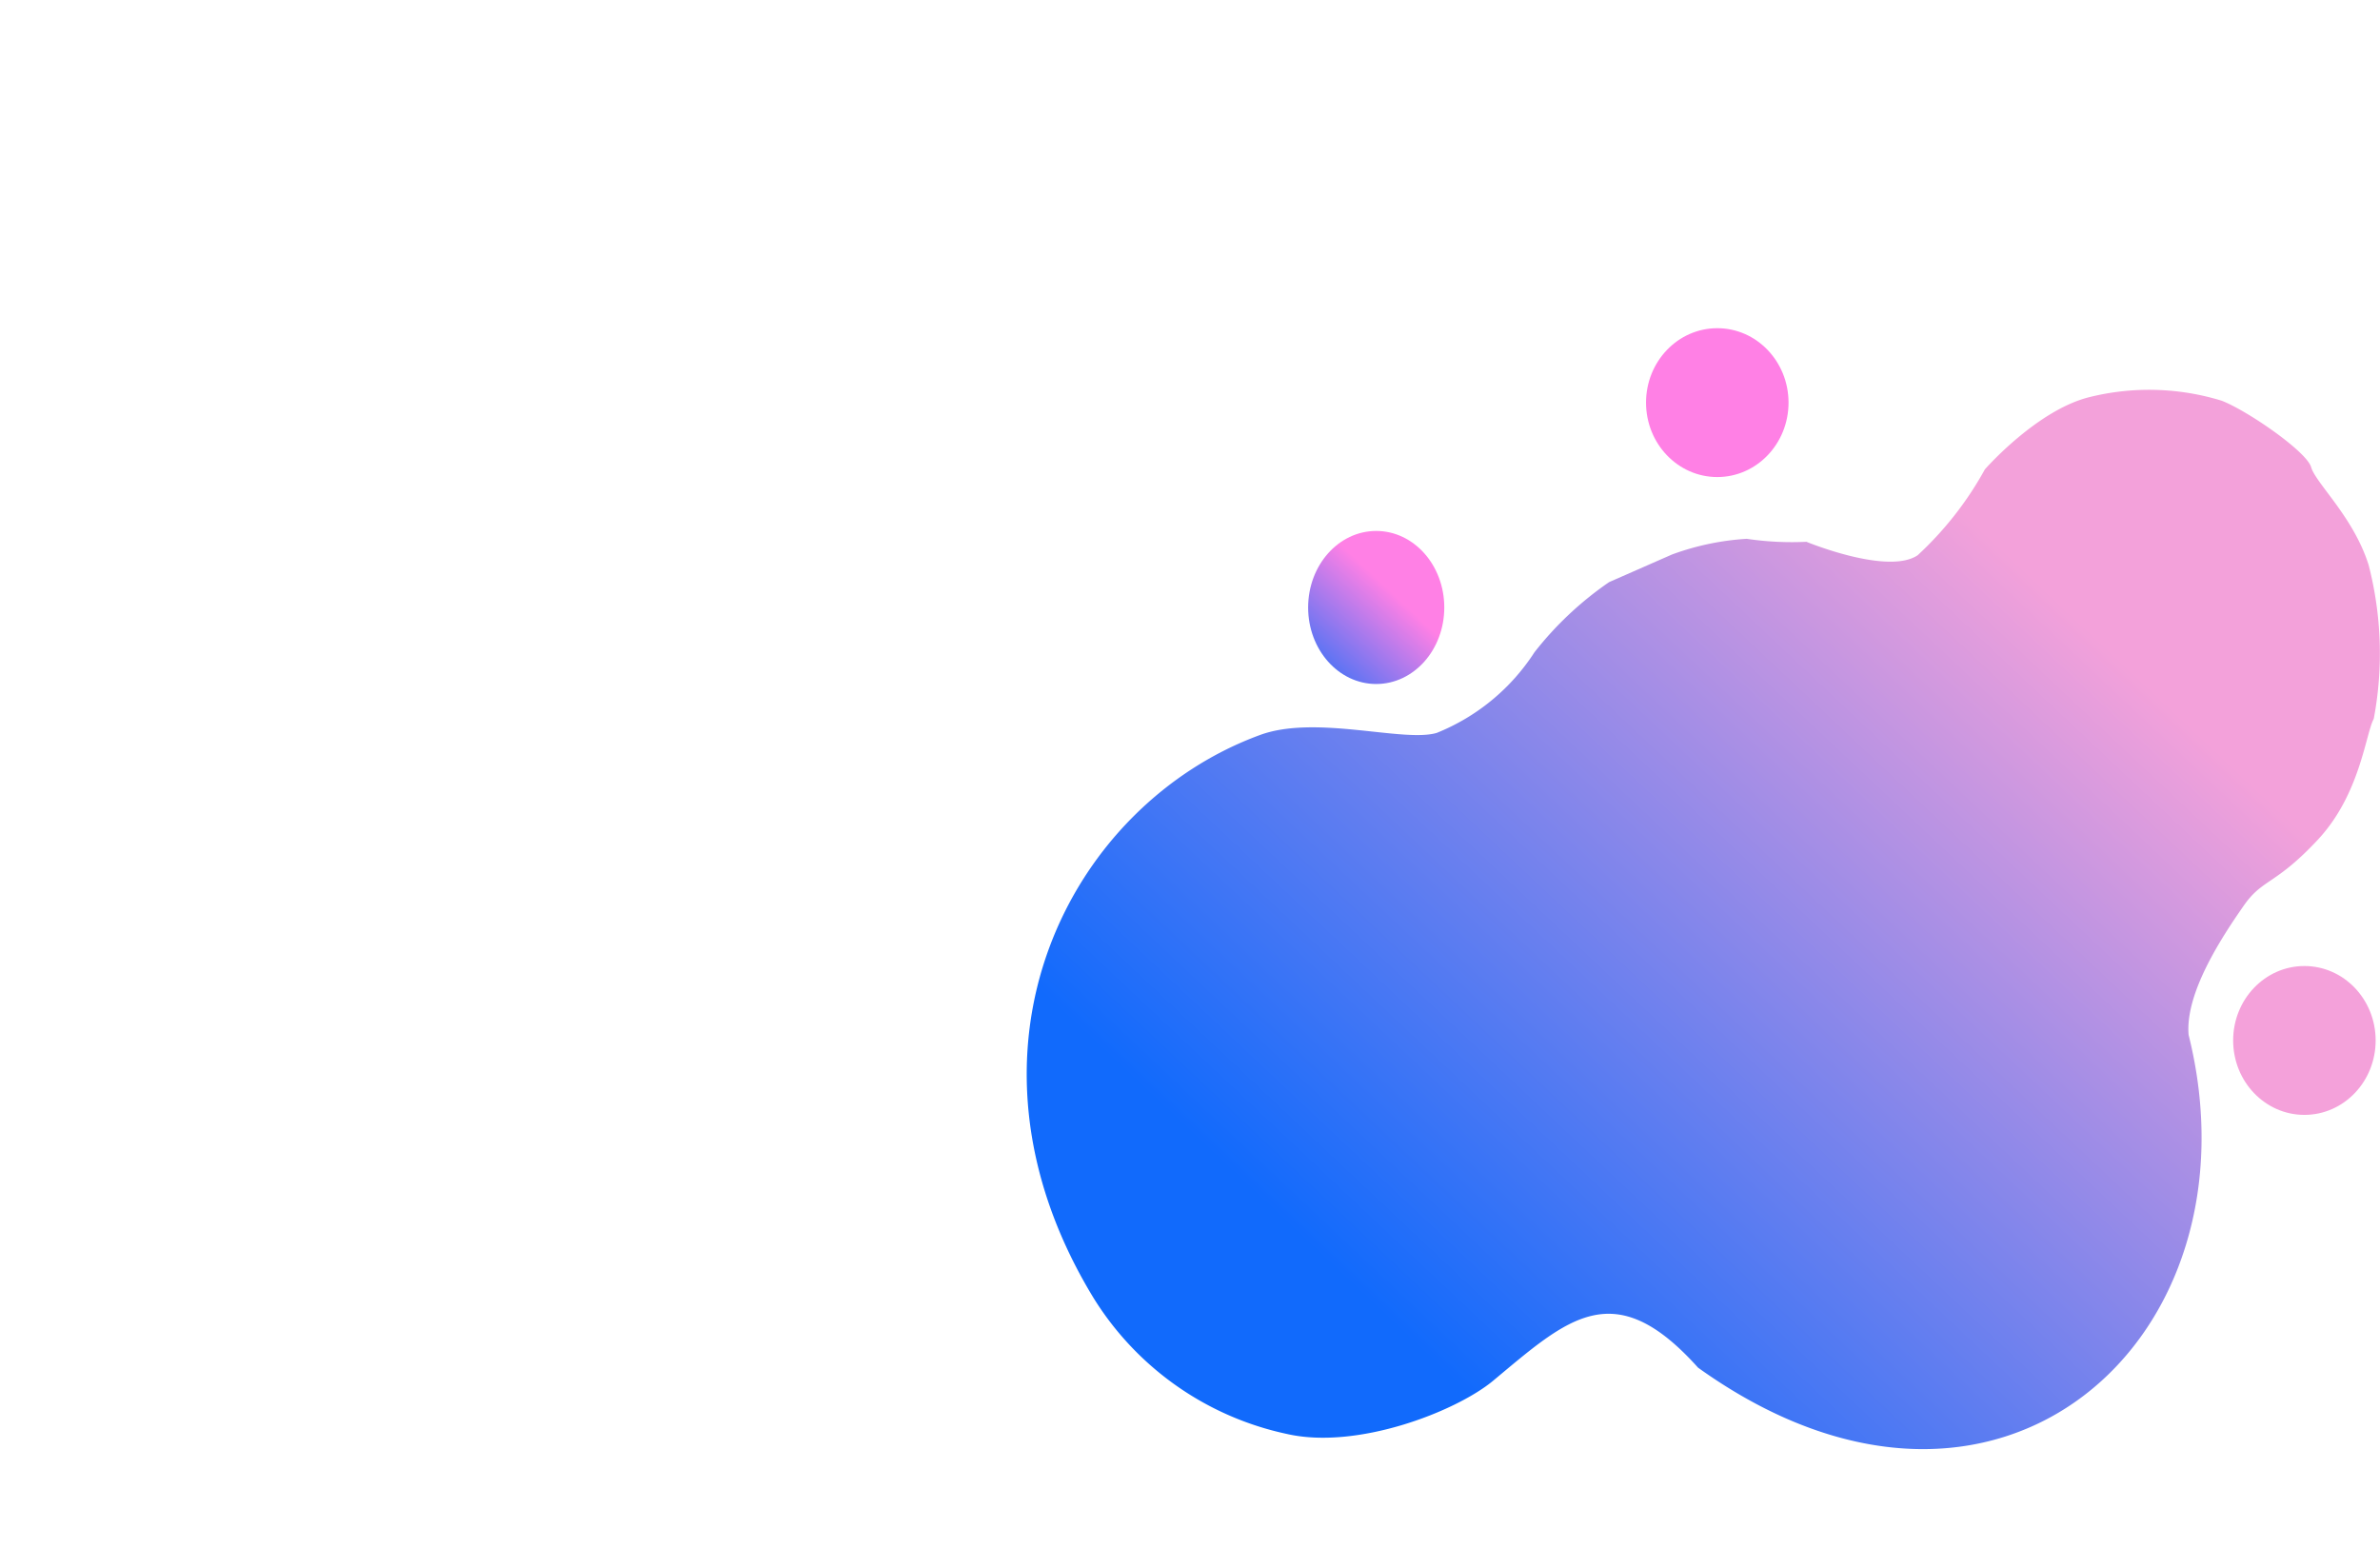 <svg xmlns="http://www.w3.org/2000/svg" xmlns:xlink="http://www.w3.org/1999/xlink" width="92.996" height="60.525" viewBox="0 0 92.996 60.525"><defs><linearGradient id="a" x1="0.432" y1="0.598" x2="0.925" y2="0.306" gradientUnits="objectBoundingBox"><stop offset="0" stop-color="#116afc"/><stop offset="1" stop-color="#f3a1da"/></linearGradient><linearGradient id="b" x1="-1.732" y1="2.956" x2="-1.214" y2="2.289" gradientUnits="objectBoundingBox"><stop offset="0" stop-color="#2a70f8"/><stop offset="1" stop-color="#ff80e5"/></linearGradient><linearGradient id="c" x1="0.669" y1="1.55" x2="1.212" y2="0.901" xlink:href="#b"/></defs><g transform="translate(60.009 -57.137)"><rect width="15.019" height="25.911" opacity="0" fill="#f0f" stroke="aqua" stroke-width="0.756" transform="translate(-29.433 59.672)"/><rect width="56.939" height="38.124" opacity="0" fill="red" stroke="aqua" stroke-width="0.756" transform="translate(-29.433 59.672)"/><rect width="19.805" height="15.679" rx="6.414" opacity="0" fill="red" stroke="aqua" stroke-width="0.756" transform="translate(-50.558 57.527)"/><rect width="29.455" height="23.513" rx="11.757" opacity="0" fill="red" stroke="aqua" stroke-width="3.177" transform="translate(-23.943 58.725)"/><g transform="translate(-60.009 72.374)"><path d="M-.179,124.141a10.272,10.272,0,0,1,2.918-.613,12,12,0,0,0,2.334.117s3.18,1.313,4.347.525a13.271,13.271,0,0,0,2.626-3.355s2.042-2.334,4.114-2.83a9.661,9.661,0,0,1,5.135.146c.992.379,3.326,1.984,3.5,2.6s1.663,1.955,2.246,3.822a13.806,13.806,0,0,1,.2,6.01c-.321.584-.525,2.947-2.188,4.726s-2.151,1.511-2.888,2.567c-.867,1.242-2.3,3.422-2.158,5.056,2.947,11.807-7.434,21.405-19.169,13-3.287-3.665-5.088-1.92-8.023.525-1.459,1.2-5.321,2.7-8.064,2.061a11.784,11.784,0,0,1-7.545-5.329c-5.91-9.733-.886-19.268,6.518-21.976,2.175-.8,5.59.3,6.9-.08a8.177,8.177,0,0,0,3.822-3.151,13.15,13.15,0,0,1,2.918-2.742ZM-56.342,163Z" transform="translate(65.511 -117.713)" stroke="#000" stroke-width="0" fill="url(#a)"/></g><g transform="translate(-15.735 69.96)"><path d="M96.757,112.049c7.406,0,13.368.883,13.368,1.98v20.465c0,1.1-5.962,1.98-13.368,1.98s-13.368-.883-13.368-1.98V114.029C83.388,112.932,89.351,112.049,96.757,112.049Z" transform="translate(-83.388 -107.649)" fill="red" stroke="aqua" stroke-width="0.756" opacity="0"/><ellipse cx="1.815" cy="2.063" rx="1.815" ry="2.063" transform="translate(9.407 13.478)" fill="#f0f" stroke="aqua" stroke-width="0" opacity="0"/><ellipse cx="2.784" cy="2.908" rx="2.784" ry="2.908" transform="translate(20.043)" stroke="aqua" stroke-width="0" fill="url(#b)"/><ellipse cx="2.66" cy="2.99" rx="2.66" ry="2.99" transform="translate(6.84 7.922)" stroke="aqua" stroke-width="0" fill="url(#c)"/><ellipse cx="2.784" cy="2.908" rx="2.784" ry="2.908" transform="translate(42.984 24.921)" fill="#f4a1da" stroke="aqua" stroke-width="0"/></g></g></svg>